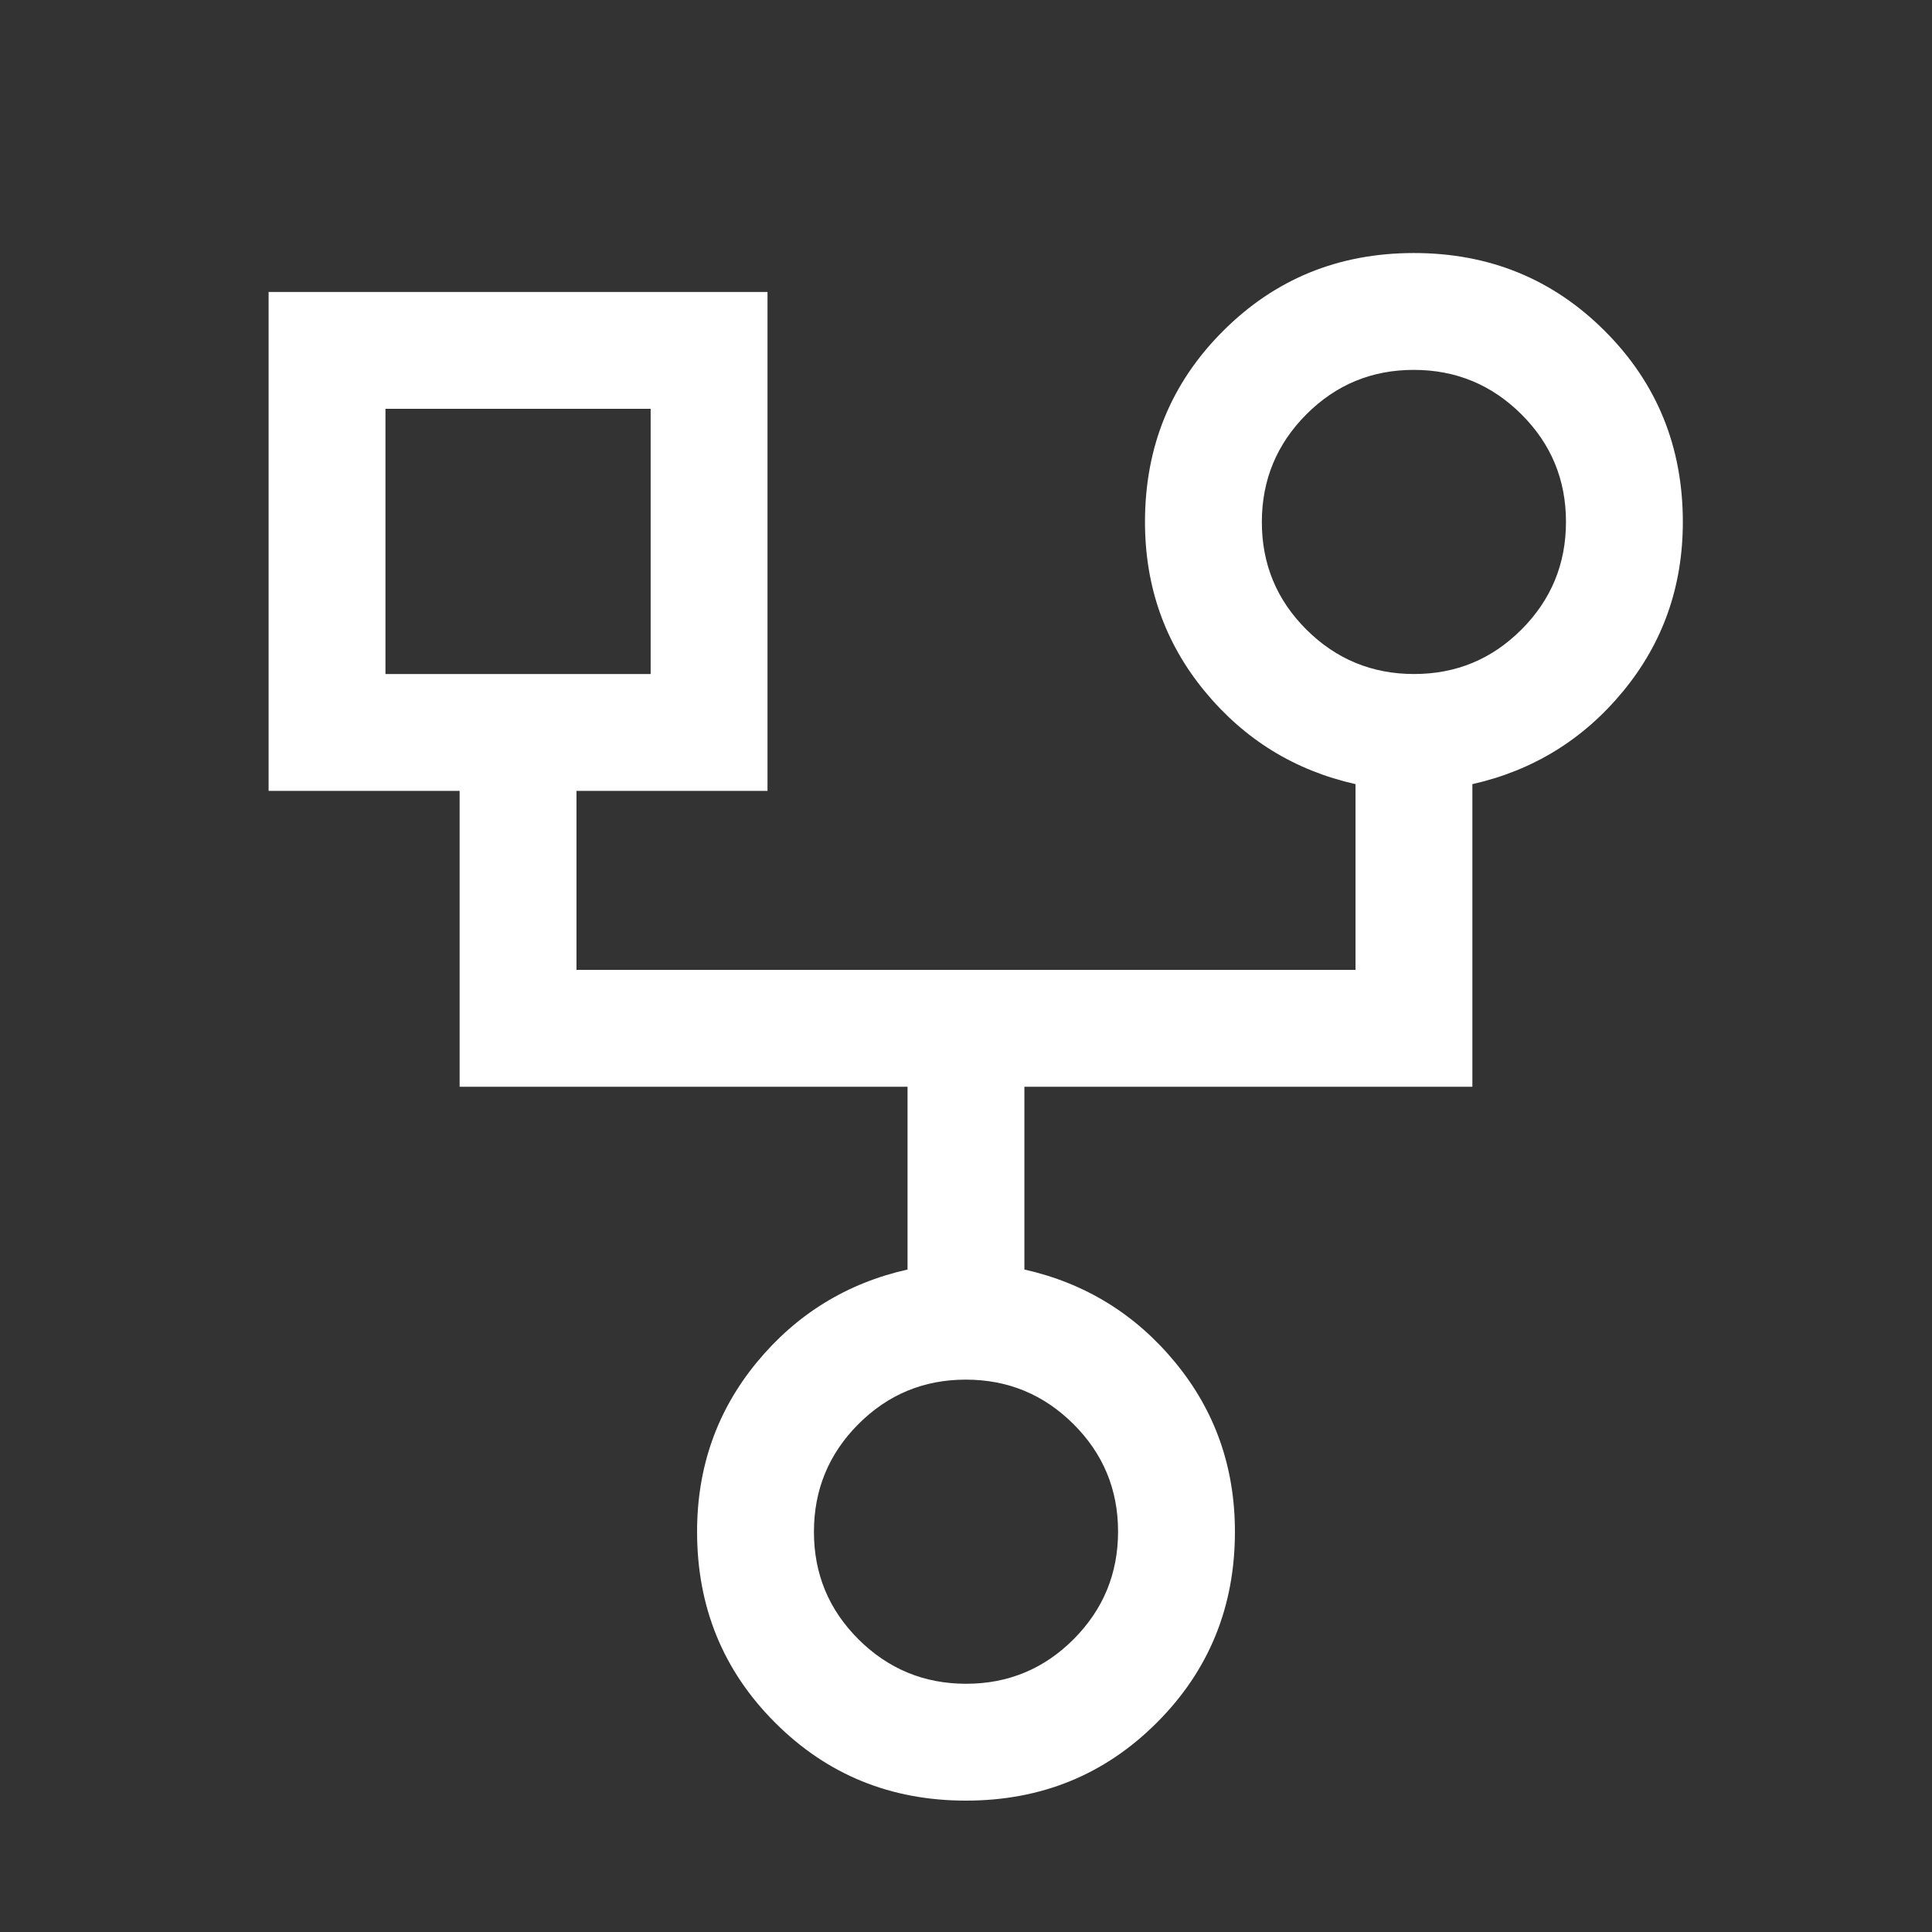 <svg width="31" height="31" viewBox="0 0 31 31" fill="none" xmlns="http://www.w3.org/2000/svg">
<rect x="0" y="0" width="31" height="31" fill="#333333" stroke="none"/>
<mask id="mask0_833_397" style="mask-type:alpha" maskUnits="userSpaceOnUse" x="0" y="0" width="31" height="31">
<rect x="0.5" y="0.5" width="30" height="30" fill="#D9D9D9"/>
</mask>
<g mask="url(#mask0_833_397)">
<path d="M15.499 28.892C14.291 28.892 13.27 28.475 12.436 27.64C11.602 26.806 11.185 25.785 11.185 24.577C11.185 23.542 11.504 22.637 12.141 21.862C12.779 21.087 13.586 20.59 14.562 20.37V17.438H7.375V12.69H4.31V4.685H12.315V12.69H9.25V15.562H21.75V12.582C20.773 12.362 19.967 11.865 19.329 11.09C18.691 10.315 18.372 9.41 18.372 8.375C18.372 7.167 18.789 6.146 19.624 5.312C20.458 4.477 21.479 4.06 22.687 4.06C23.895 4.06 24.917 4.477 25.751 5.312C26.585 6.146 27.002 7.167 27.002 8.375C27.002 9.41 26.683 10.315 26.045 11.09C25.407 11.865 24.6 12.362 23.625 12.582V17.438H16.437V20.37C17.413 20.59 18.22 21.087 18.858 21.862C19.496 22.637 19.815 23.542 19.815 24.577C19.815 25.785 19.397 26.806 18.563 27.64C17.729 28.475 16.708 28.892 15.499 28.892ZM22.69 10.815C23.364 10.815 23.939 10.577 24.414 10.1C24.89 9.623 25.127 9.047 25.127 8.373C25.127 7.698 24.889 7.123 24.412 6.648C23.935 6.173 23.359 5.935 22.685 5.935C22.01 5.935 21.435 6.173 20.96 6.65C20.485 7.127 20.247 7.703 20.247 8.377C20.247 9.052 20.485 9.627 20.962 10.102C21.439 10.577 22.015 10.815 22.69 10.815ZM6.185 10.815H10.44V6.56H6.185V10.815ZM15.502 27.017C16.177 27.017 16.752 26.778 17.227 26.302C17.702 25.825 17.94 25.249 17.94 24.574C17.94 23.9 17.701 23.325 17.224 22.85C16.747 22.375 16.172 22.137 15.497 22.137C14.822 22.137 14.248 22.375 13.772 22.852C13.297 23.329 13.06 23.905 13.06 24.579C13.06 25.254 13.298 25.829 13.775 26.304C14.252 26.779 14.828 27.017 15.502 27.017Z" fill="white"/>
</g>
</svg>
